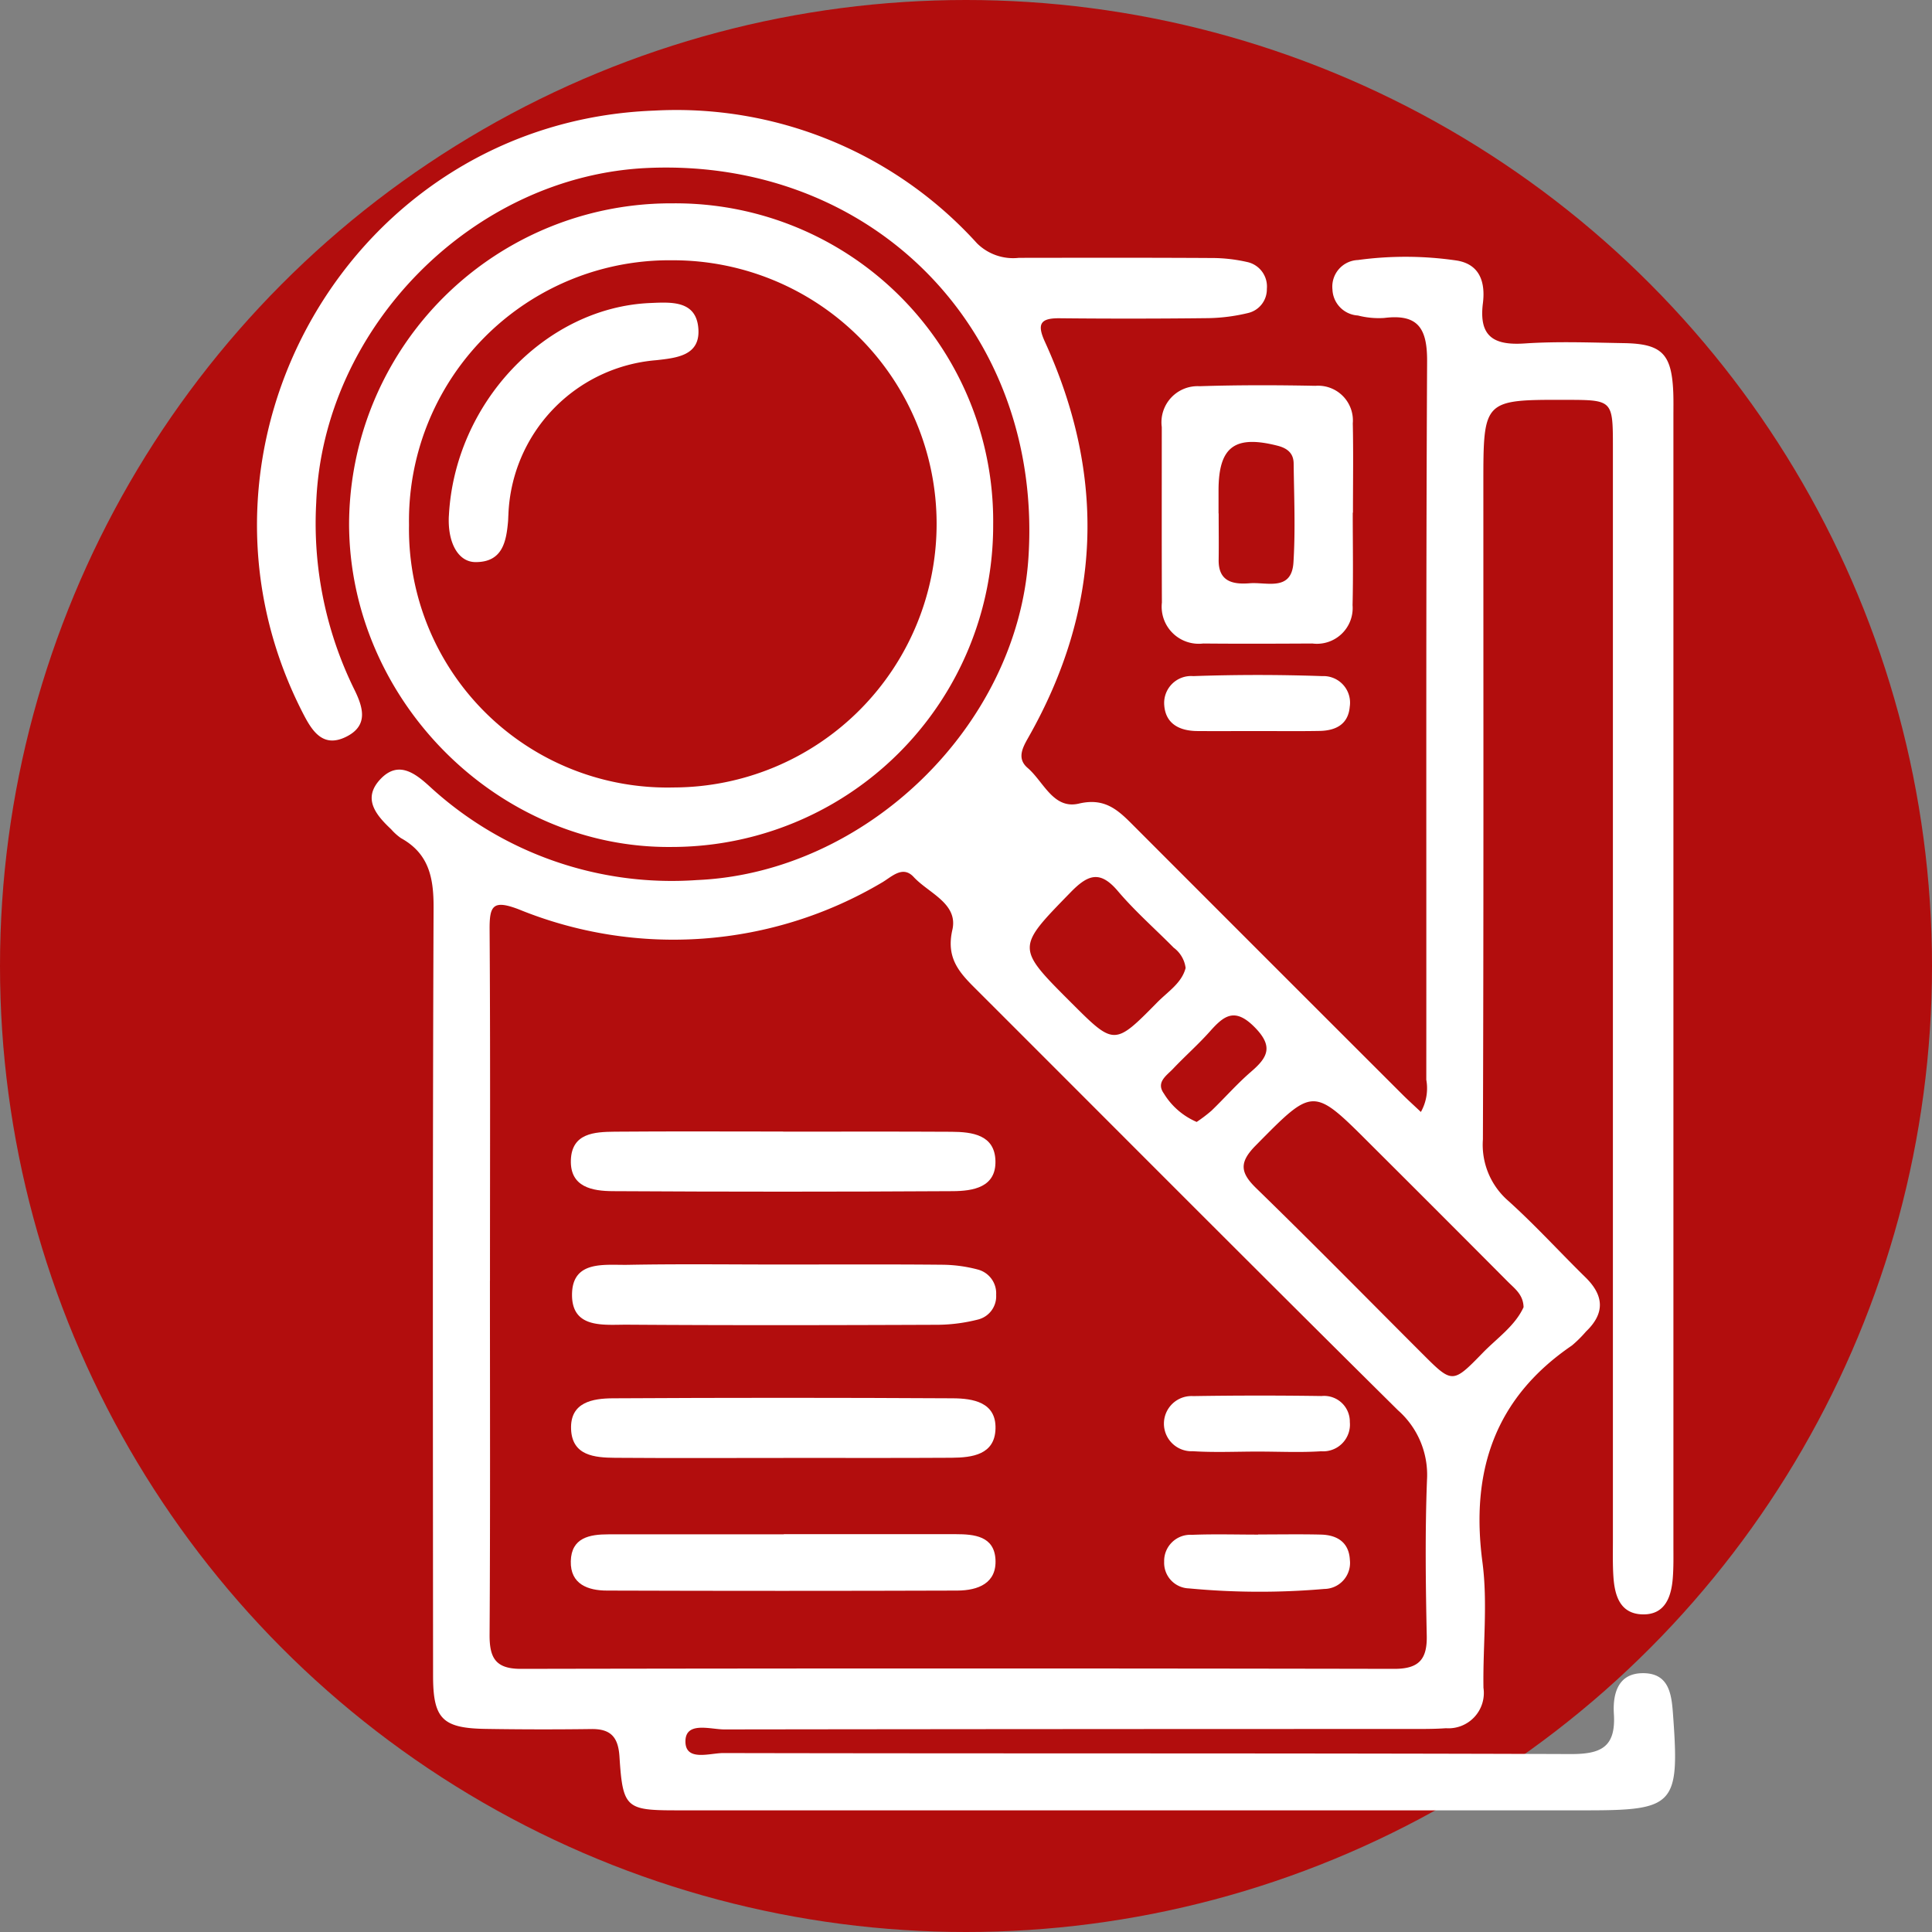 <svg xmlns="http://www.w3.org/2000/svg" xmlns:xlink="http://www.w3.org/1999/xlink" width="129" height="129" viewBox="0 0 129 129">
  <rect x="0" y="0" width="129" height="129" fill="#808080" stroke="none"/>
  <defs>
    <clipPath id="clip-path">
      <rect id="Rectángulo_353241" data-name="Rectángulo 353241" width="94.68" height="113.523" fill="#fff"/>
    </clipPath>
  </defs>
  <g id="Grupo_1003255" data-name="Grupo 1003255" transform="translate(-5826 6412)">
    <circle id="Elipse_5705" data-name="Elipse 5705" cx="64.5" cy="64.5" r="64.5" transform="translate(5826 -6412)" fill="#b20d0d"/>
    <g id="Grupo_1003114" data-name="Grupo 1003114" transform="translate(5843.16 -6404.638)">
      <g id="Grupo_1003113" data-name="Grupo 1003113" clip-path="url(#clip-path)">
        <path id="Trazado_715349" data-name="Trazado 715349" d="M77.713,66.883a3.228,3.228,0,0,0,.361-2.151c.012-15.99-.029-31.981.054-47.971.011-2.211-.612-3.175-2.869-2.892a5.611,5.611,0,0,1-1.751-.165,1.809,1.809,0,0,1-1.7-1.737A1.779,1.779,0,0,1,73.506,10a23.539,23.539,0,0,1,6.6.034c1.588.256,1.916,1.515,1.747,2.857-.278,2.219.726,2.818,2.783,2.68,2.2-.148,4.419-.059,6.63-.022,2.555.042,3.2.721,3.3,3.331.018.516.008,1.032.008,1.547q0,37.691,0,75.382c0,.737.017,1.476-.043,2.209-.1,1.271-.531,2.452-2.026,2.412s-1.853-1.255-1.937-2.513c-.054-.807-.034-1.62-.034-2.43q0-36.475,0-72.951c0-3.193-.007-3.193-3.126-3.2-5.524-.011-5.524-.011-5.524,5.611,0,14.59.022,29.18-.03,43.77a4.953,4.953,0,0,0,1.669,4.08c1.806,1.623,3.446,3.43,5.182,5.132,1.238,1.214,1.307,2.395.034,3.614a8.244,8.244,0,0,1-.94.933c-5.16,3.519-6.779,8.4-5.977,14.464.364,2.752.023,5.593.069,8.392a2.36,2.36,0,0,1-2.5,2.7c-.807.057-1.62.05-2.43.05q-22.88,0-45.76.03c-.921,0-2.568-.55-2.594.769-.027,1.4,1.625.807,2.521.809,18.864.04,37.728,0,56.592.067,2.028.007,3.017-.467,2.879-2.681-.078-1.253.219-2.7,1.906-2.719,1.837-.024,1.951,1.493,2.049,2.837.433,5.95.086,6.321-5.75,6.321q-30.4,0-60.792,0c-3.377,0-3.59-.156-3.81-3.587-.084-1.308-.585-1.858-1.88-1.841q-3.536.047-7.074-.01c-2.867-.048-3.491-.678-3.492-3.55-.01-17.1-.035-34.191.034-51.286.008-2.015-.322-3.615-2.179-4.642a3.67,3.67,0,0,1-.655-.591c-1.032-.97-1.95-2.075-.682-3.381,1.183-1.218,2.3-.348,3.261.529A23.858,23.858,0,0,0,29.37,51.4c11.249-.481,21.387-10.247,22.137-21.5,1-15.076-10.279-26.671-25.351-26.05C14.45,4.332,4.41,14.5,3.954,26.2A25.1,25.1,0,0,0,6.467,38.612c.6,1.205,1.025,2.458-.514,3.221-1.556.772-2.28-.394-2.88-1.561C-6.095,22.453,6.283.779,26.524.023A27.078,27.078,0,0,1,48.076,8.885a3.425,3.425,0,0,0,2.794.969c4.274-.006,8.548-.014,12.821.011a10.7,10.7,0,0,1,2.4.263,1.673,1.673,0,0,1,1.337,1.8,1.625,1.625,0,0,1-1.28,1.616,12.14,12.14,0,0,1-2.612.336q-4.973.058-9.947.008c-1.287-.013-1.524.38-.982,1.567,4.114,9,3.788,17.838-1.126,26.463-.386.679-.74,1.383-.028,1.992,1.07.917,1.714,2.788,3.425,2.384,1.622-.383,2.5.323,3.463,1.285q9.06,9.072,18.132,18.132c.359.359.738.7,1.241,1.175M15.553,78.144c0,7.88.026,15.759-.023,23.637-.01,1.539.385,2.29,2.092,2.287q29.16-.054,58.32,0c1.647,0,2.2-.644,2.162-2.236-.073-3.459-.116-6.925.017-10.381A5.746,5.746,0,0,0,76.181,86.8c-9.472-9.377-18.873-18.825-28.3-28.243-1.068-1.066-1.865-2.026-1.451-3.835.4-1.759-1.584-2.445-2.584-3.527-.747-.808-1.485.012-2.155.392a27.321,27.321,0,0,1-24.223,1.764c-1.736-.661-1.948-.221-1.937,1.376.053,7.805.024,15.611.025,23.416m69.013,1.785c-.016-.844-.589-1.248-1.046-1.706q-4.589-4.612-9.2-9.205c-3.833-3.833-3.792-3.792-7.642.108-1.1,1.115-1.049,1.794.034,2.847,3.742,3.638,7.4,7.361,11.092,11.051,2,2,2.021,2.017,4.037-.057.96-.987,2.147-1.791,2.72-3.037M62.006,57.284a2,2,0,0,0-.8-1.37c-1.241-1.257-2.581-2.429-3.72-3.772-1.178-1.39-1.98-1.138-3.155.069-3.623,3.721-3.671,3.675.025,7.368,2.882,2.88,2.894,2.893,5.757-.015.706-.717,1.629-1.285,1.887-2.281m.747,10.264a9.772,9.772,0,0,0,.981-.745c.894-.86,1.712-1.8,2.651-2.61,1.122-.963,1.5-1.692.222-2.979-1.328-1.337-2.052-.745-2.981.3-.776.87-1.657,1.645-2.46,2.493-.427.451-1.153.893-.608,1.646a4.754,4.754,0,0,0,2.195,1.9" transform="translate(0 0)" fill="#fff"/>
        <path id="Trazado_715350" data-name="Trazado 715350" d="M56.911,35.511a21.464,21.464,0,0,1-21.463,21.52c-11.606.123-21.517-9.8-21.543-21.569A21.486,21.486,0,0,1,35.5,14.056,21.216,21.216,0,0,1,56.911,35.511M35.58,53.058a17.6,17.6,0,0,0-.09-35.2A17.389,17.389,0,0,0,17.907,35.527,17.255,17.255,0,0,0,35.58,53.058" transform="translate(-7.757 -7.841)" fill="#fff"/>
        <path id="Trazado_715351" data-name="Trazado 715351" d="M149.389,50.028c0,2.061.038,4.122-.012,6.182a2.387,2.387,0,0,1-2.68,2.558c-2.431.013-4.862.023-7.293,0a2.475,2.475,0,0,1-2.758-2.736c-.017-3.9-.007-7.808-.008-11.713a2.412,2.412,0,0,1,2.525-2.73c2.574-.084,5.153-.078,7.729-.027a2.323,2.323,0,0,1,2.5,2.51c.044,1.986.011,3.974.011,5.961h-.011m-8.968.047h.012c0,1.029.016,2.059,0,3.087-.029,1.491.978,1.666,2.08,1.578,1.131-.09,2.791.563,2.914-1.39.138-2.2.04-4.407.013-6.612-.008-.669-.408-1.012-1.079-1.182-2.855-.726-3.93.069-3.936,2.974,0,.515,0,1.029,0,1.544" transform="translate(-76.226 -23.163)" fill="#fff"/>
        <path id="Trazado_715352" data-name="Trazado 715352" d="M143.18,89.031c-1.325,0-2.651.011-3.976,0-1.161-.009-2.1-.466-2.2-1.7a1.8,1.8,0,0,1,1.938-1.968c2.866-.1,5.74-.1,8.606,0a1.776,1.776,0,0,1,1.839,2.048c-.1,1.179-.942,1.593-2.008,1.612-1.4.026-2.8.007-4.2.009" transform="translate(-76.425 -47.581)" fill="#fff"/>
        <path id="Trazado_715353" data-name="Trazado 715353" d="M61.578,154.245c3.747,0,7.493-.014,11.24.008,1.383.008,2.884.2,2.934,1.937.051,1.781-1.508,2.02-2.849,2.028q-11.349.067-22.7,0c-1.35-.008-2.858-.258-2.8-2.071s1.584-1.885,2.933-1.9c3.746-.031,7.493-.011,11.24-.01" transform="translate(-26.446 -86.046)" fill="#fff"/>
        <path id="Trazado_715354" data-name="Trazado 715354" d="M61.6,198.464c-3.745,0-7.49.019-11.235-.009-1.36-.011-2.869-.135-2.939-1.911-.072-1.813,1.455-2.055,2.8-2.062q11.344-.064,22.689,0c1.342.008,2.9.256,2.85,2.03-.046,1.735-1.552,1.93-2.931,1.94-3.745.024-7.49.008-11.235.009" transform="translate(-26.455 -108.479)" fill="#fff"/>
        <path id="Trazado_715355" data-name="Trazado 715355" d="M61.7,174.3c3.536,0,7.073-.019,10.609.015a9.486,9.486,0,0,1,2.386.327,1.641,1.641,0,0,1,1.2,1.68,1.6,1.6,0,0,1-1.222,1.654,11.307,11.307,0,0,1-2.61.348c-6.925.027-13.85.042-20.775-.006-1.548-.011-3.725.307-3.712-2.01s2.187-1.958,3.737-1.987c3.461-.065,6.925-.02,10.387-.02" transform="translate(-26.542 -97.23)" fill="#fff"/>
        <path id="Trazado_715356" data-name="Trazado 715356" d="M61.609,215.038q5.74,0,11.48,0c1.249,0,2.555.136,2.653,1.666.1,1.624-1.178,2.09-2.536,2.1q-11.7.039-23.4,0c-1.257,0-2.457-.414-2.419-1.962.038-1.569,1.245-1.794,2.521-1.793q5.85.006,11.7,0" transform="translate(-26.435 -119.963)" fill="#fff"/>
        <path id="Trazado_715357" data-name="Trazado 715357" d="M143.307,197.845c-1.464,0-2.934.07-4.392-.023a1.843,1.843,0,1,1,.024-3.68q4.283-.068,8.568-.005a1.716,1.716,0,0,1,1.885,1.734,1.787,1.787,0,0,1-1.914,1.954c-1.385.091-2.781.022-4.172.021" transform="translate(-76.424 -108.286)" fill="#fff"/>
        <path id="Trazado_715358" data-name="Trazado 715358" d="M143.265,215.073c1.4,0,2.8-.026,4.2.008,1.084.027,1.871.518,1.93,1.69a1.739,1.739,0,0,1-1.713,1.94,50.033,50.033,0,0,1-9.037-.038,1.708,1.708,0,0,1-1.65-1.776,1.749,1.749,0,0,1,1.855-1.8c1.471-.059,2.945-.015,4.417-.015v-.015" transform="translate(-76.424 -119.978)" fill="#fff"/>
        <path id="Trazado_715359" data-name="Trazado 715359" d="M28.969,43.29c.383-7.517,6.429-13.915,13.448-14.213,1.413-.06,3.092-.181,3.212,1.746.11,1.753-1.417,1.917-2.8,2.071a10.749,10.749,0,0,0-9.886,10.321c-.011.146-.011.294-.023.44-.12,1.395-.392,2.732-2.179,2.721-1.167-.007-1.864-1.322-1.774-3.087" transform="translate(-16.157 -16.207)" fill="#fff"/>
      </g>
    </g>
  </g>
</svg>
